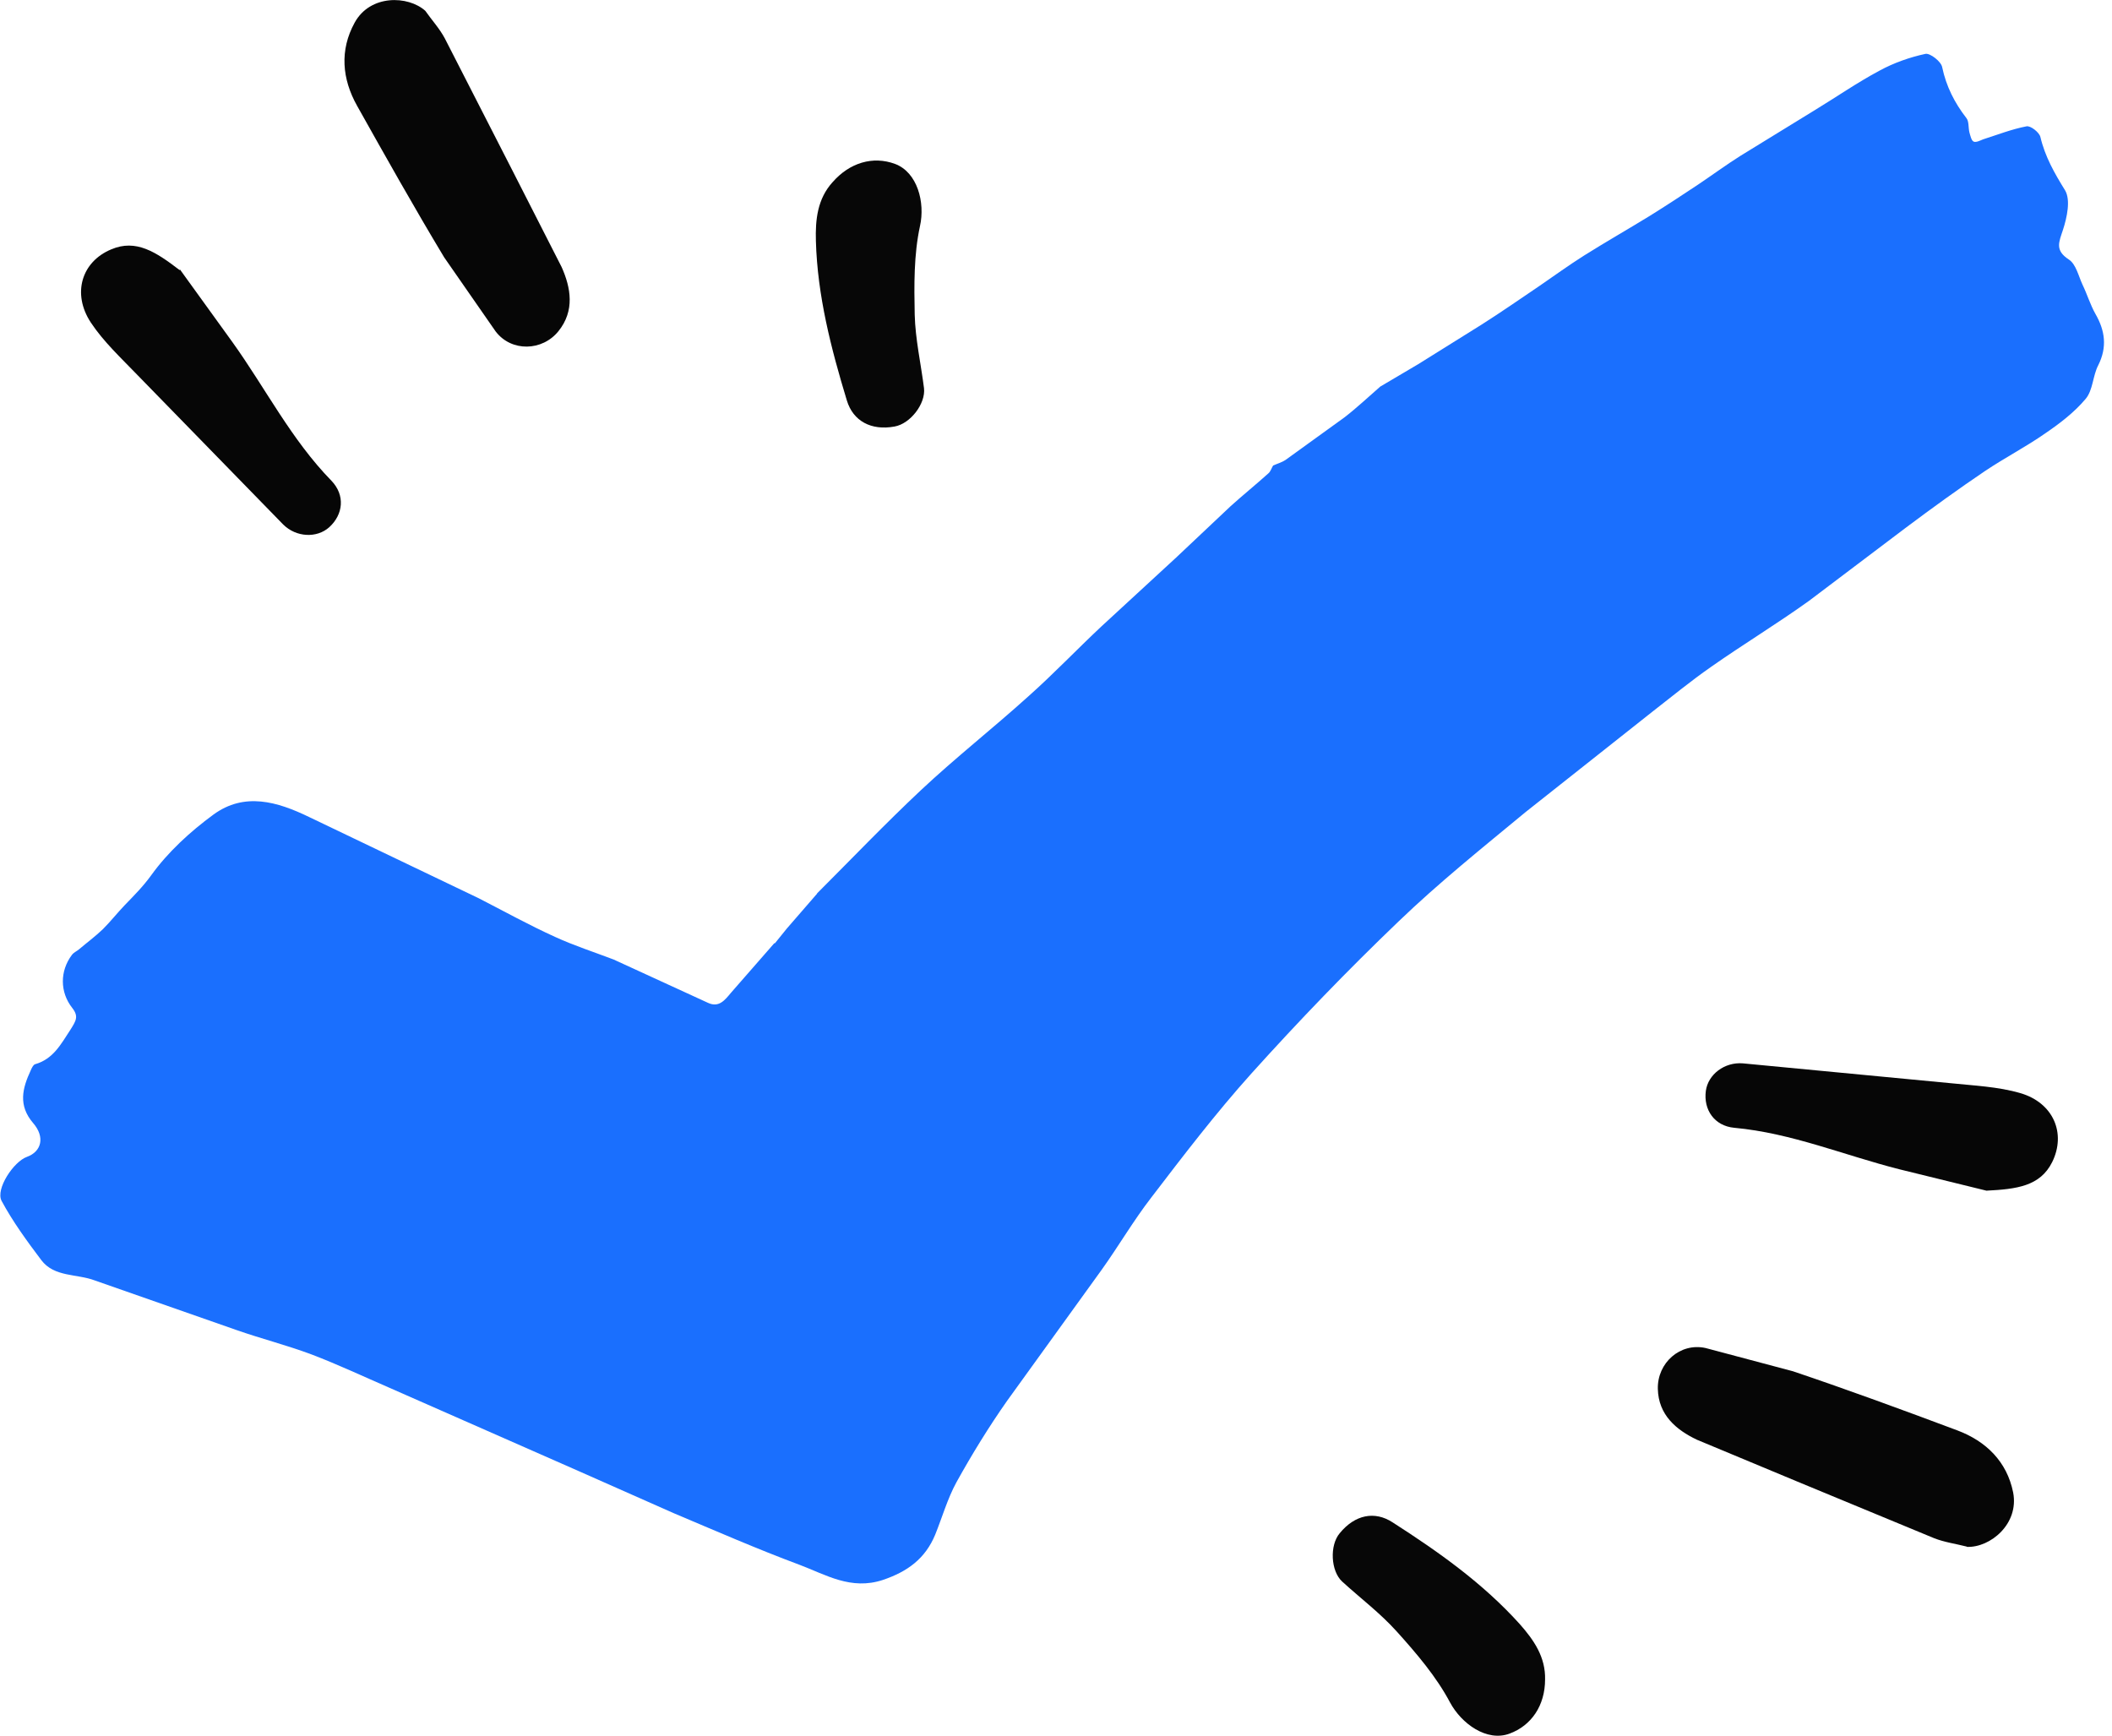 <svg xmlns="http://www.w3.org/2000/svg" width="146" height="120" viewBox="0 0 146 120" fill="none"><g clip-path="url(#A)"><path d="M56.467 61.777c2.398-2.398 4.732-4.839 7.195-7.152 2.398-2.248 4.989-4.283 7.43-6.488 1.734-1.542 3.341-3.233 5.032-4.818l5.182-4.775 3.769-3.555c.856-.771 1.756-1.499 2.612-2.27.15-.128.214-.364.321-.535.278-.128.6-.214.856-.385l4.09-2.955c.857-.664 1.649-1.413 2.463-2.12l2.612-1.542 4.39-2.741c1.349-.857 2.676-1.777 4.004-2.677 1.028-.707 2.034-1.435 3.083-2.099 1.499-.942 3.041-1.82 4.54-2.741 1.135-.707 2.248-1.435 3.34-2.163.986-.664 1.949-1.37 2.934-1.992l5.054-3.105c1.52-.921 2.997-1.949 4.561-2.784.985-.535 2.077-.921 3.169-1.156.321-.064 1.092.535 1.156.921.279 1.328.857 2.463 1.67 3.512.193.236.129.664.215 1.006.064.214.128.535.278.621.171.086.45-.064.664-.15 1.006-.321 1.991-.707 2.998-.899.278-.064.878.407.963.728.321 1.37.985 2.527 1.713 3.704.386.664.129 1.863-.15 2.72s-.578 1.413.407 2.056c.493.321.664 1.135.942 1.734.322.664.536 1.392.9 2.034.664 1.156.813 2.291.192 3.533-.385.728-.364 1.734-.877 2.334-.771.921-1.778 1.692-2.784 2.377-1.349.942-2.805 1.692-4.176 2.612-1.841 1.242-3.64 2.548-5.417 3.876l-6.746 5.096c-2.205 1.585-4.539 2.998-6.766 4.561-1.413.985-2.741 2.077-4.09 3.126l-8.737 6.916c-2.976 2.462-5.995 4.882-8.779 7.559-3.533 3.383-6.916 6.895-10.193 10.535-2.441 2.719-4.668 5.632-6.895 8.544-1.242 1.606-2.248 3.34-3.426 4.989l-6.552 9.079c-1.263 1.799-2.42 3.683-3.49 5.611-.621 1.134-.985 2.419-1.477 3.64-.685 1.649-1.906 2.548-3.619 3.126-2.206.728-3.94-.364-5.76-1.049-2.934-1.092-5.824-2.356-8.715-3.576l-6.574-2.912-13.083-5.76c-1.777-.771-3.555-1.606-5.353-2.291-1.713-.642-3.49-1.092-5.203-1.692l-9.786-3.426c-1.242-.471-2.805-.214-3.704-1.413-.985-1.306-1.97-2.655-2.741-4.09-.428-.814.835-2.719 1.756-3.041 1.006-.364 1.263-1.37.428-2.334-1.049-1.221-.749-2.398-.171-3.64.064-.15.171-.385.3-.428 1.263-.364 1.777-1.37 2.441-2.377.385-.621.6-.921.128-1.52-.857-1.092-.857-2.548-.021-3.662.128-.171.343-.257.493-.386.557-.471 1.135-.899 1.649-1.392.535-.535 1.006-1.135 1.52-1.67.642-.664 1.263-1.285 1.82-2.056 1.156-1.606 2.698-3.019 4.304-4.197 2.141-1.563 4.411-.899 6.617.171l11.713 5.61c1.756.899 3.49 1.863 5.289 2.677 1.306.6 2.698 1.049 4.047 1.563l6.531 2.998c.749.343 1.156-.193 1.585-.707l2.976-3.405.064-.021.814-1.007 2.099-2.42h-.021z" fill="#1a6ffe"/><path d="M135.953 106.917c-.75-.193-1.542-.3-2.248-.579l-9.465-3.918-6.938-2.891c-1.435-.685-2.655-1.713-2.698-3.512s1.542-3.212 3.298-2.827l6.038 1.606c3.812 1.285 7.602 2.677 11.371 4.09 1.991.749 3.426 2.162 3.854 4.282.428 2.184-1.585 3.833-3.191 3.769l-.021-.021zm1.37-24.604l-6.017-1.478c-3.811-.964-7.452-2.505-11.413-2.869-1.392-.128-2.141-1.263-1.97-2.548.15-1.135 1.285-2.013 2.569-1.906l14.347 1.37c1.628.171 3.277.236 4.818.685 2.292.664 3.191 2.784 2.206 4.775-.835 1.67-2.463 1.863-4.54 1.97z" fill="#060606"/><path d="M106.809 116.103c0 1.798-.942 3.19-2.462 3.747-1.563.578-3.319-.685-4.111-2.163-.943-1.777-2.313-3.383-3.684-4.903-1.135-1.264-2.505-2.292-3.769-3.448-.792-.728-.878-2.505-.171-3.34 1.049-1.285 2.42-1.563 3.662-.75 3.169 2.034 6.231 4.197 8.78 7.024.985 1.113 1.798 2.291 1.755 3.854v-.021z" fill="#070707"/><path d="M53.555 65.225l-.064.021c.021 0 .043 0 .064-.021z" fill="#334c76"/><path d="M29.401.749c.45.642.985 1.221 1.349 1.906l4.668 9.122 3.405 6.681c.642 1.435.921 3.019-.214 4.432-1.113 1.392-3.255 1.456-4.347.021l-3.555-5.118c-2.077-3.448-4.047-6.959-6.017-10.471-1.049-1.863-1.221-3.854-.171-5.76C25.59-.387 28.202-.322 29.401.748zM12.441 18.63l3.619 5.011c2.291 3.191 4.069 6.745 6.852 9.593.964 1.006.814 2.334-.15 3.212-.857.771-2.291.707-3.191-.193L9.508 25.932c-1.135-1.178-2.355-2.313-3.233-3.64-1.306-1.991-.642-4.197 1.413-5.053 1.713-.728 3.083.171 4.732 1.435l.021-.043z" fill="#060606"/><path d="M57.559 12.591c1.178-1.349 2.784-1.82 4.304-1.263 1.563.578 2.099 2.677 1.734 4.304-.428 1.97-.407 4.09-.364 6.124.043 1.692.428 3.383.642 5.075.128 1.071-.942 2.463-2.034 2.655-1.627.3-2.869-.385-3.298-1.799-1.092-3.597-2.034-7.238-2.141-11.028-.043-1.478.107-2.912 1.156-4.069z" fill="#070707"/></g><defs><clipPath id="A"><path fill="#fff" d="M0 0h145.46v120H0z"/></clipPath></defs></svg>